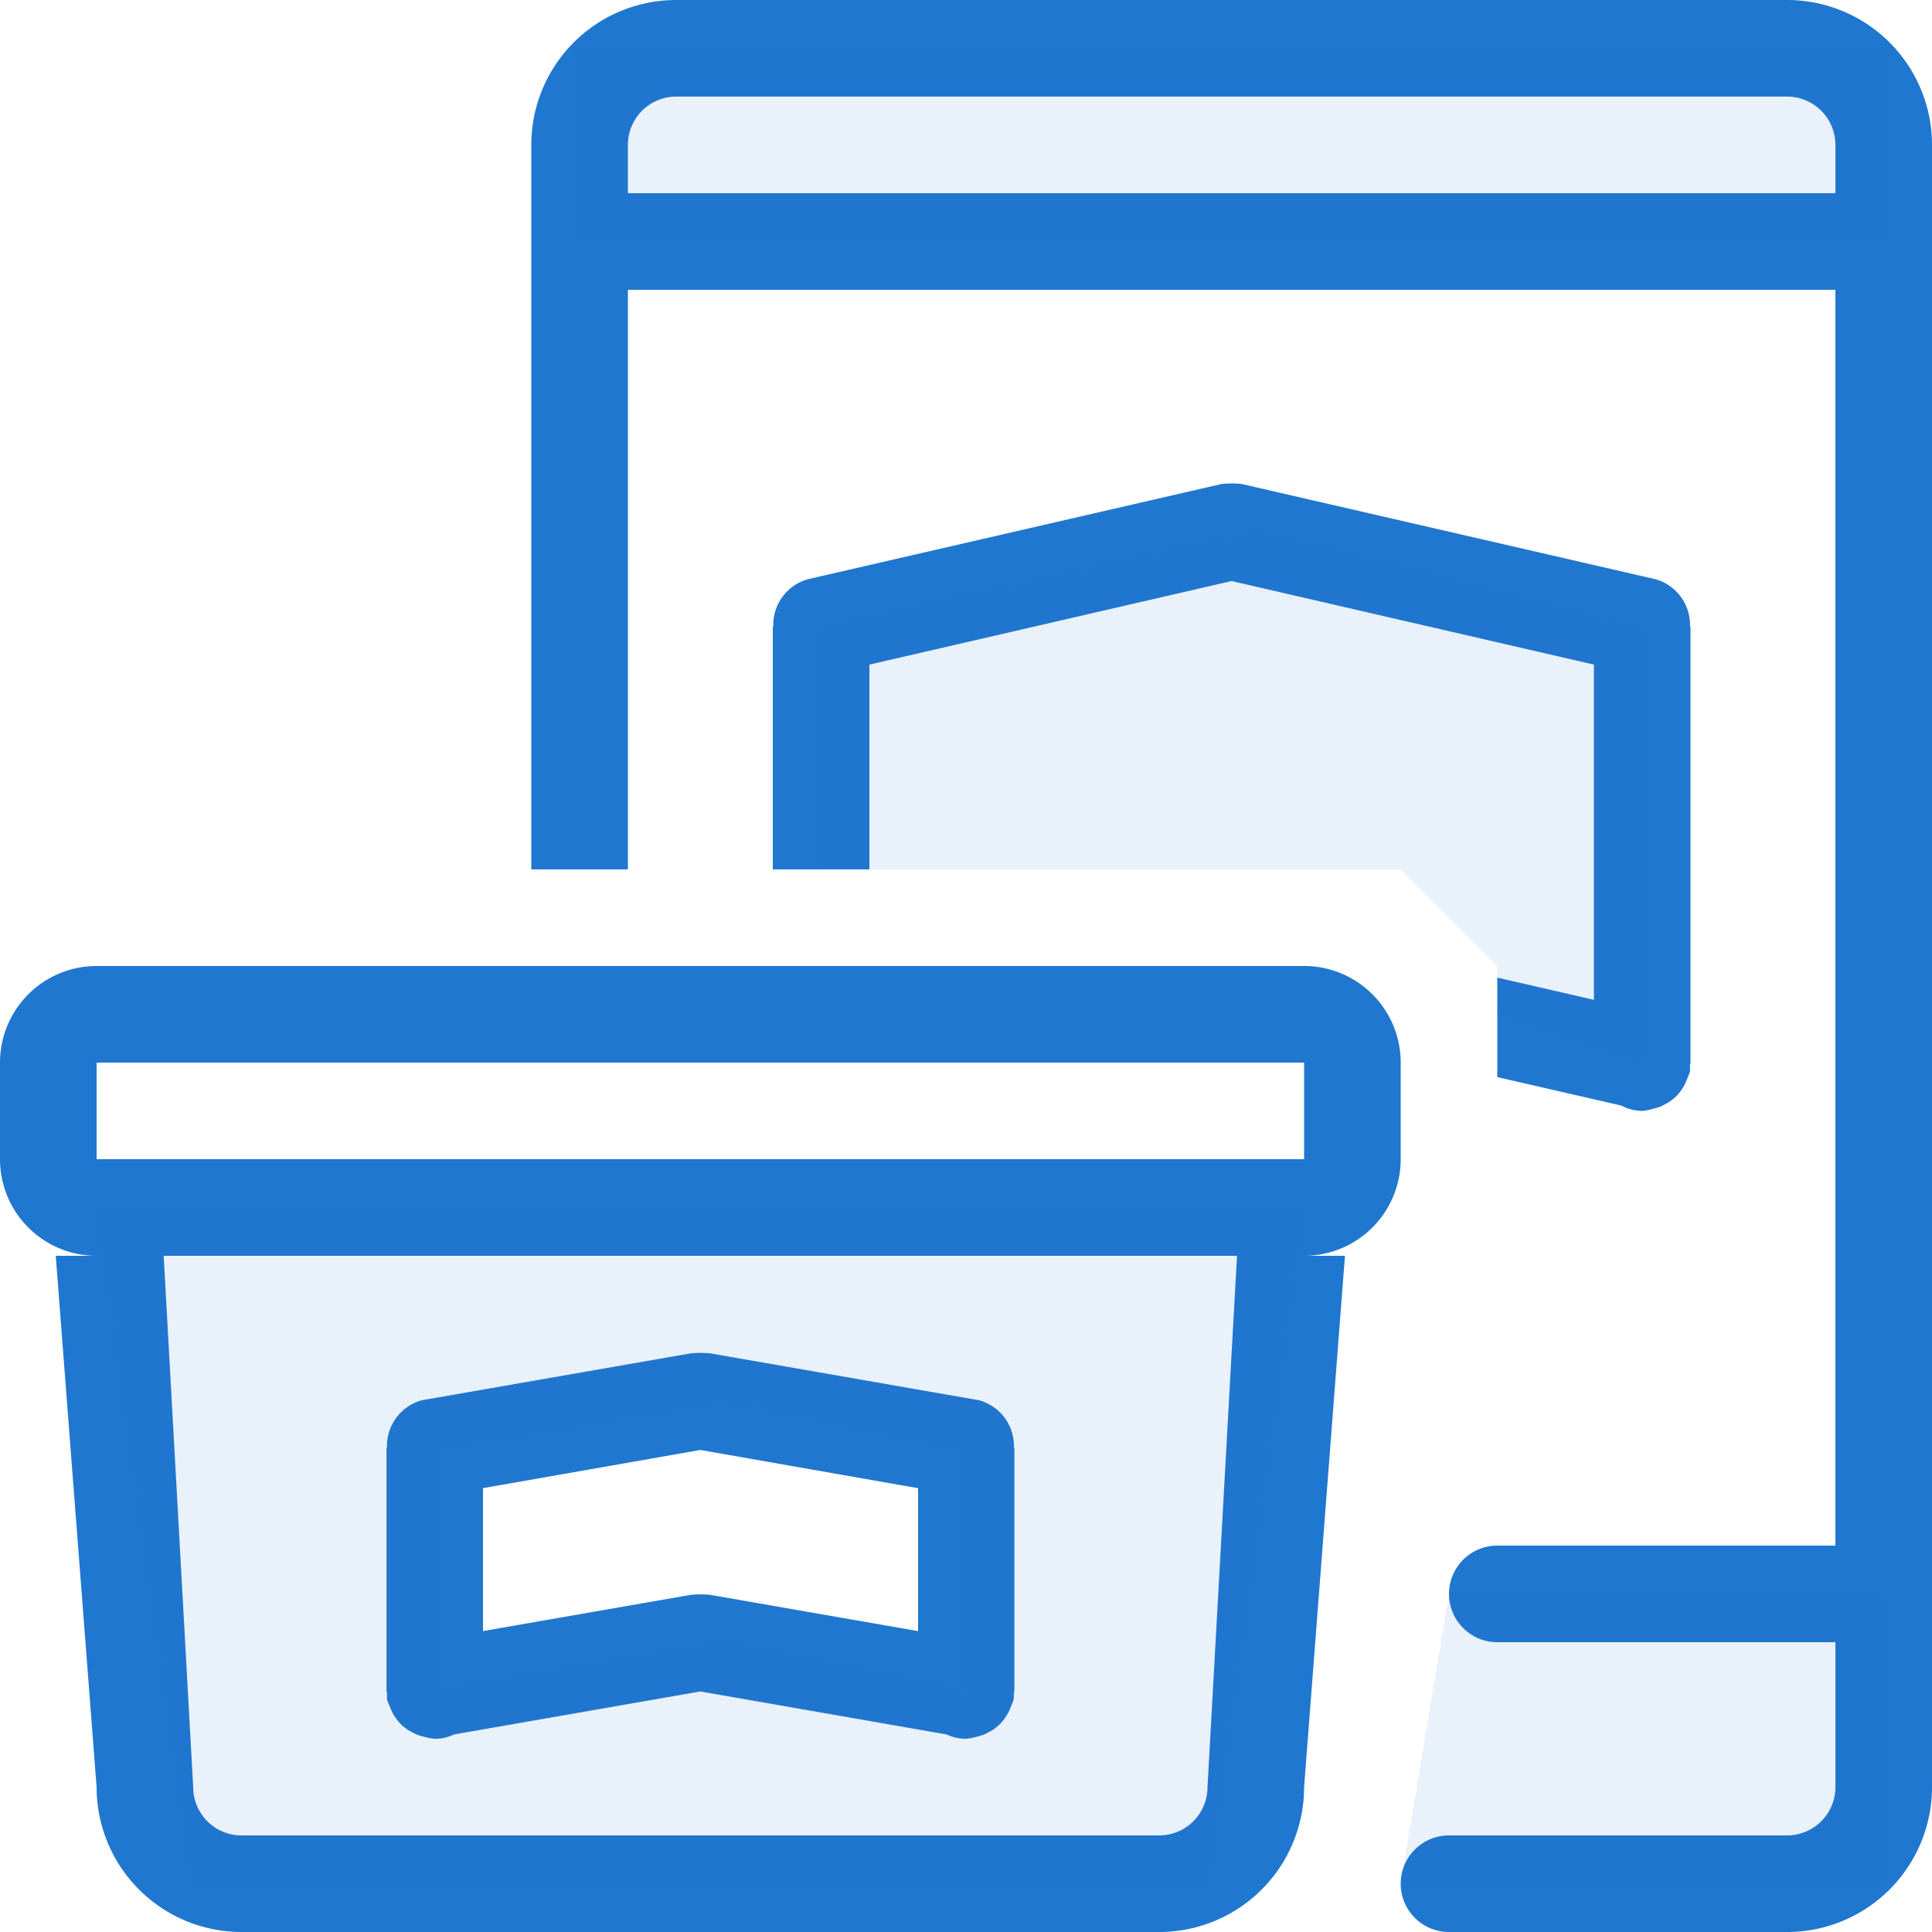 <svg id="Group_29_copy" data-name="Group 29 copy" xmlns="http://www.w3.org/2000/svg" width="40" height="40" viewBox="0 0 40 40">
<defs>
    <style>
      .cls-1, .cls-2 {
        fill: #2077cf;
        fill-rule: evenodd;
      }

      .cls-2 {
        opacity: 0.1;
      }
    </style>
  </defs>
  <path id="Rounded_Rectangle_859" data-name="Rounded Rectangle 859" class="cls-1" d="M519,1247h-7a1,1,0,0,1,0-2h7a1,1,0,0,0,1-1v-3h-7a1,1,0,0,1,0-2h7v-26H495v12h-2v-15a3,3,0,0,1,3-3h23a3,3,0,0,1,3,3v34A3,3,0,0,1,519,1247Zm1-37a1,1,0,0,0-1-1H496a1,1,0,0,0-1,1v1h25v-1Zm-12.5,9.03-7.5,1.73V1225h-2v-5c0-.02.009-0.03,0.01-0.05a0.98,0.98,0,0,1,.725-0.96l8.559-1.97a2.127,2.127,0,0,1,.412,0l8.559,1.97a0.98,0.98,0,0,1,.725.96c0,0.02.01,0.03,0.01,0.05v9c0,0.02-.011.04-0.012,0.06a0.94,0.94,0,0,1,0,.13,0.749,0.749,0,0,1-.048.12,1.368,1.368,0,0,1-.063.15,1.074,1.074,0,0,1-.122.18,0.726,0.726,0,0,1-.112.11,0.652,0.652,0,0,1-.167.11,0.668,0.668,0,0,1-.187.08l-0.114.03a0.993,0.993,0,0,1-.173.03,0.909,0.909,0,0,1-.432-0.11L513,1229.3v-2.06l2,0.46v-6.94ZM511,1229v2a2,2,0,0,1-2,2h0.846L509,1244a3,3,0,0,1-3,3H487a3,3,0,0,1-3-3l-0.846-11H484a2,2,0,0,1-2-2v-2a2,2,0,0,1,2-2h25A2,2,0,0,1,511,1229Zm-25,15a1,1,0,0,0,1,1h19a1,1,0,0,0,1-1l0.611-11H485.389Zm-2-13h25v-2H484v2Zm18.986,11.19a0.749,0.749,0,0,1-.048.12,1.368,1.368,0,0,1-.063.15,1.074,1.074,0,0,1-.122.18,0.726,0.726,0,0,1-.112.11,0.652,0.652,0,0,1-.167.11,0.668,0.668,0,0,1-.187.08l-0.114.03a0.993,0.993,0,0,1-.173.03,0.9,0.9,0,0,1-.4-0.09l-5.1-.89-5.1.89a0.9,0.9,0,0,1-.4.09,0.993,0.993,0,0,1-.173-0.03l-0.114-.03a0.668,0.668,0,0,1-.187-0.08,0.652,0.652,0,0,1-.167-0.11,0.726,0.726,0,0,1-.112-0.11,1.074,1.074,0,0,1-.122-0.18,1.368,1.368,0,0,1-.063-0.15,0.749,0.749,0,0,1-.048-0.12,0.94,0.94,0,0,1,0-.13c0-.02-0.012-0.04-0.012-0.06v-5c0-.02.009-0.03,0.01-0.05a0.98,0.98,0,0,1,.725-0.96l5.561-.97a2.086,2.086,0,0,1,.408,0l5.561,0.97a0.98,0.98,0,0,1,.725.96c0,0.02.01,0.03,0.01,0.05v5c0,0.02-.011.04-0.012,0.06A0.94,0.94,0,0,1,502.986,1242.19ZM501,1237.81l-4.5-.79-4.5.79v2.96l4.3-.75a2.086,2.086,0,0,1,.408,0l4.3,0.75v-2.96Z" transform="translate(-482 -1207)"/>
  <path class="cls-2" d="M511,1246l1-6h9v6H511Zm-17-38h27v4H494v-4Zm14,10,8,2v9l-3-1v-1l-2-2H499v-5Zm-1,28H486l-2-14h25Zm-5-9-5-1-6,1v5l6-1,5,1v-5Z" transform="translate(-482 -1207)"/>
</svg>
